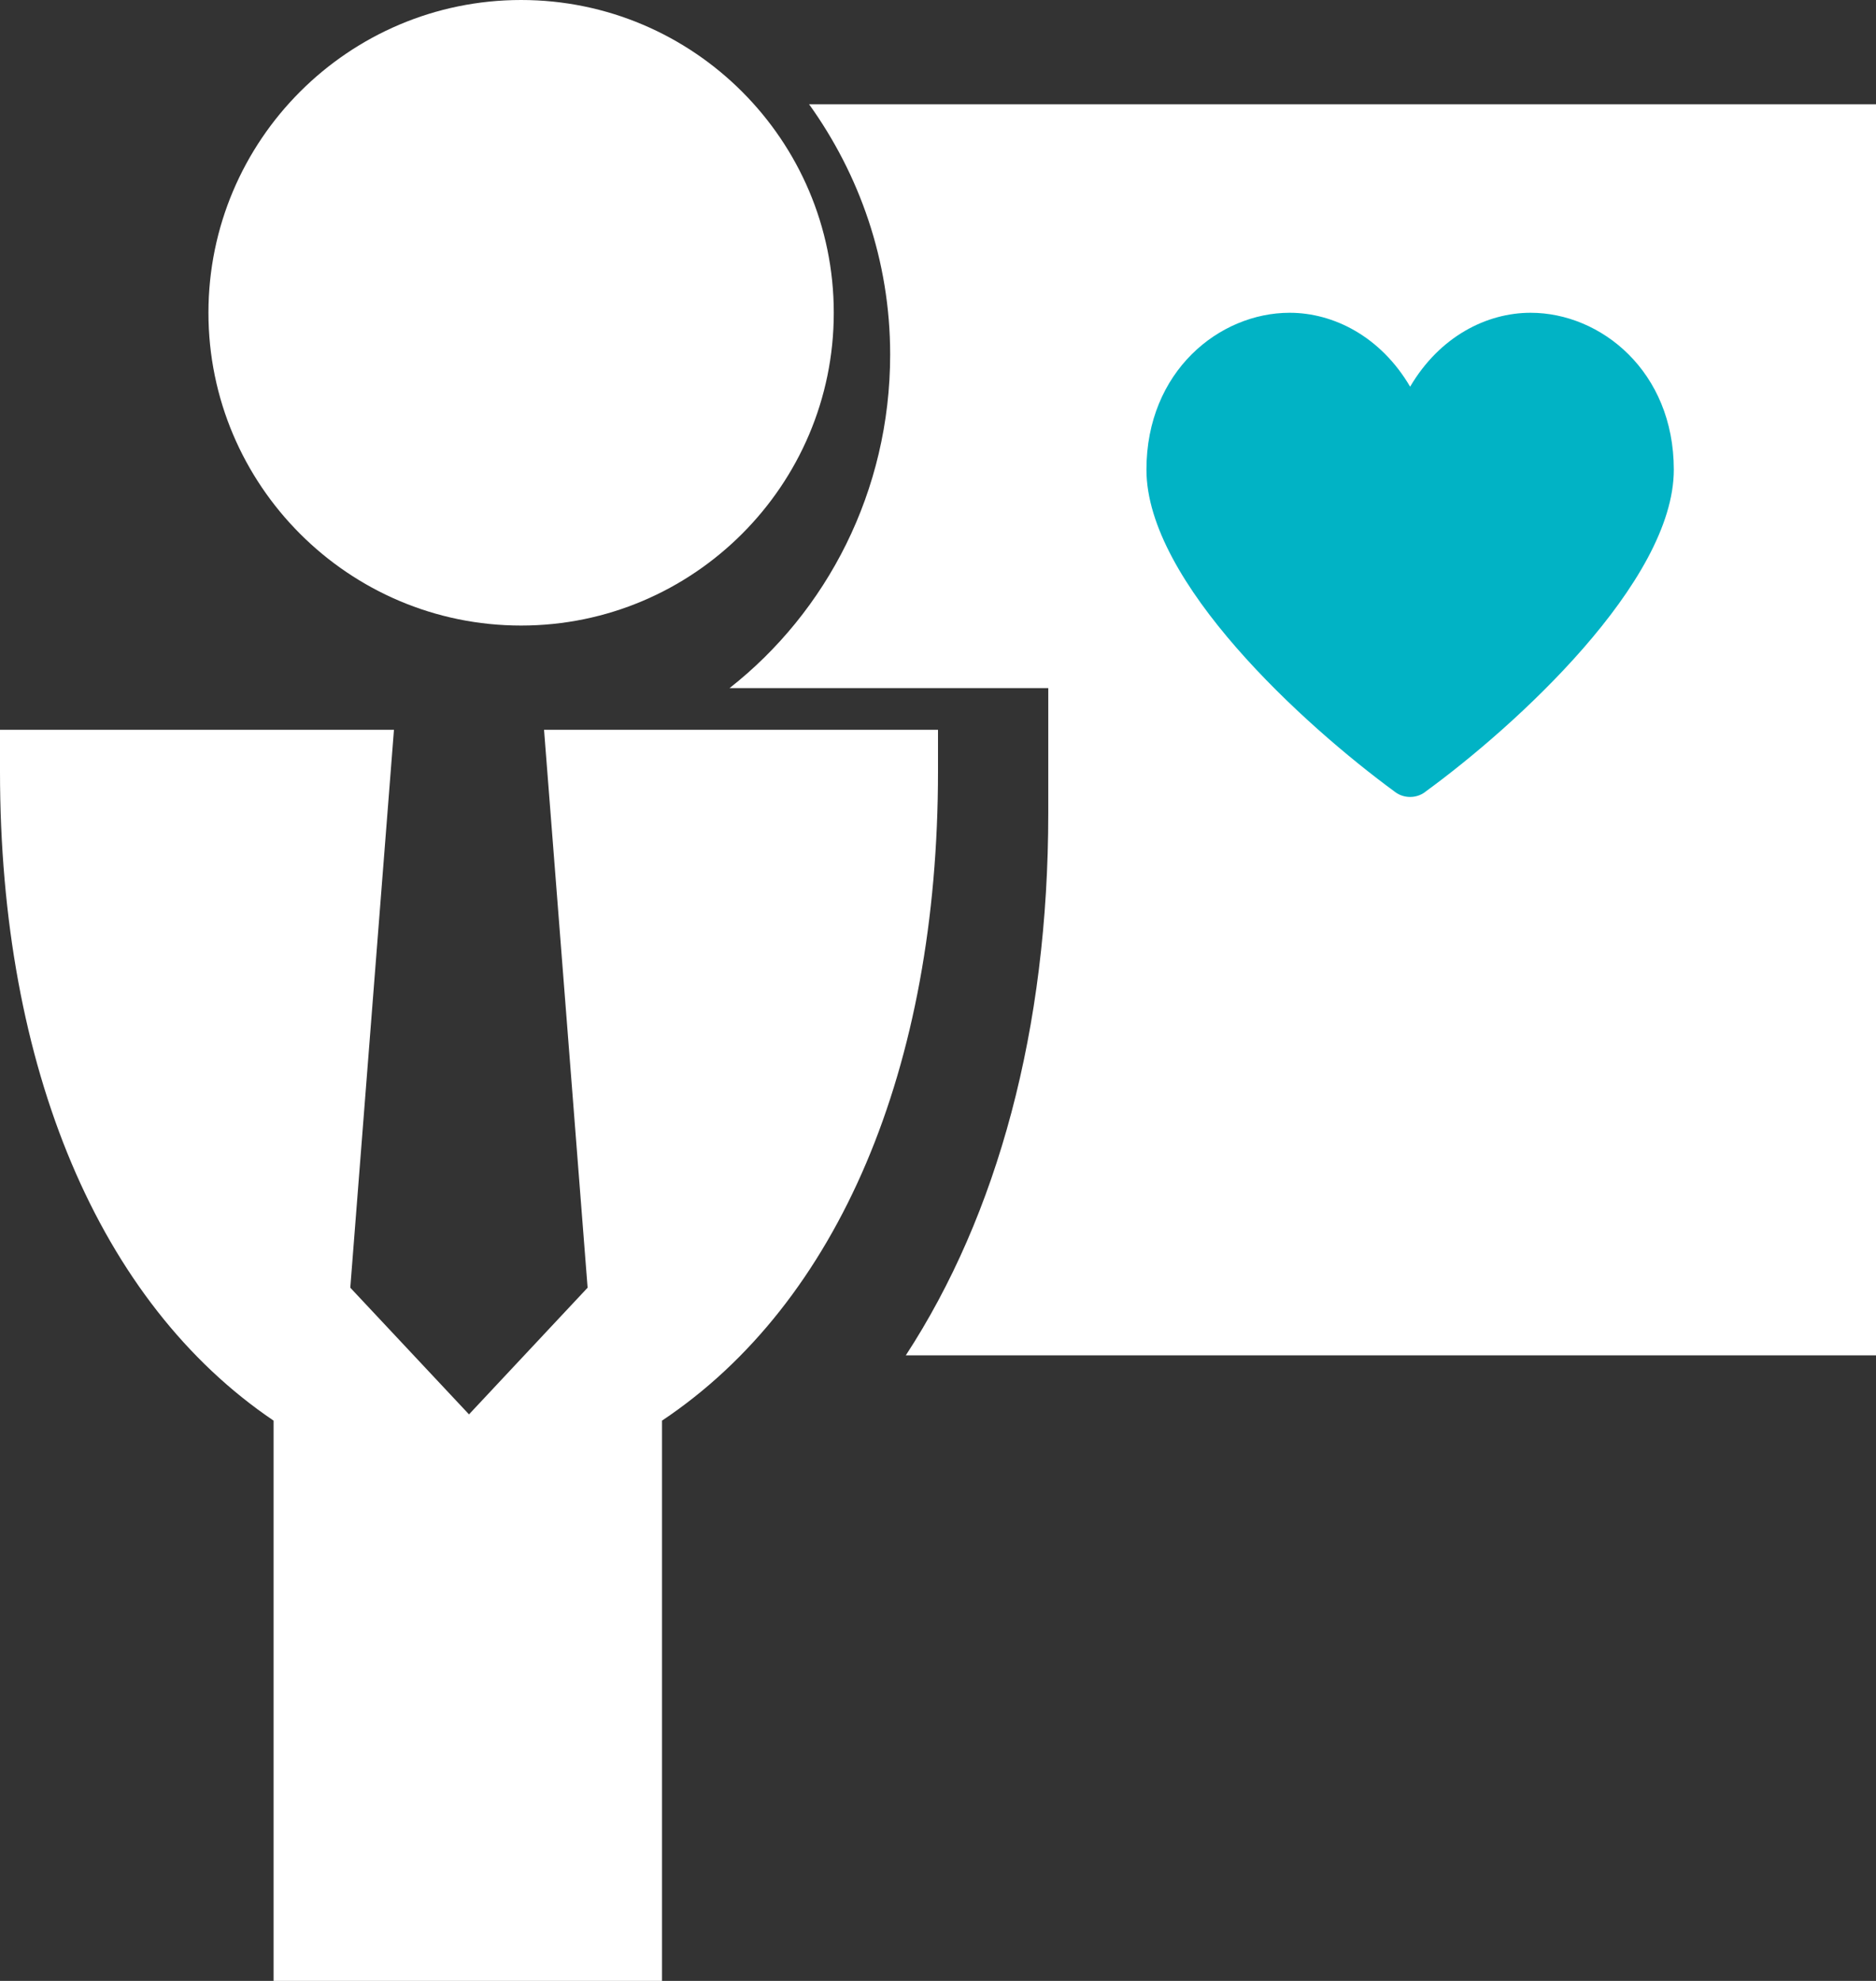 <?xml version="1.0" encoding="UTF-8" standalone="no"?>
<svg width="18px" height="19px" viewBox="0 0 18 19" version="1.1" xmlns="http://www.w3.org/2000/svg" xmlns:xlink="http://www.w3.org/1999/xlink">
    <rect x="0" y="0" width="18" height="19" fill="#333333" stroke="none"/>
    <!-- Generator: Sketch 39.1 (31720) - http://www.bohemiancoding.com/sketch -->
    <title>Fill 76 + Fill 77 + Fill 78</title>
    <desc>Created with Sketch.</desc>
    <defs></defs>
    <g id="Design-1" stroke="none" stroke-width="1" fill="none" fill-rule="evenodd">
        <g id="Dashboard-:-Health-Status" transform="translate(-737, -171)">
            <g id="Group-8" transform="translate(220, 142)">
                <g id="Group-38" transform="translate(489, 0)">
                    <g id="Group-9" transform="translate(20, 20)">
                        <g id="Fill-76-+-Fill-77-+-Fill-78" transform="translate(8, 9)">
                            <path d="M5,0 C3.345,0 2,1.345 2,3 C2,4.654 3.345,6 5,6 C6.654,6 8,4.654 8,3 C8,1.345 6.654,0 5,0" id="Fill-76" fill="#FFFFFF"></path>
                            <path d="M5.22,7 L5.638,12.351 L4.5,13.566 L3.361,12.351 L3.78,7 L0,7 L0,7.4 C0,10.243 0.953,12.496 2.625,13.626 L2.625,19 L6.352,19 L6.352,13.626 C8.047,12.495 9,10.242 9,7.4 L9,7 L5.22,7 Z" id="Fill-77" fill="#FFFFFF"></path>
                            <path d="M7.763,1 C8.244,1.67 8.541,2.496 8.541,3.4 C8.541,4.714 7.93,5.87 7,6.6 L10.058,6.6 L10.058,7.8 C10.058,9.869 9.571,11.652 8.691,13 L18,13 L18,1 L7.763,1 Z" id="Fill-78" fill="#FFFFFF"></path>
                            <path d="M14.686,3 C14.266,3 13.815,3.225 13.53,3.709 C13.247,3.227 12.795,3 12.374,3 C11.698,3 11,3.563 11,4.505 C11,5.582 12.509,6.954 13.384,7.595 C13.385,7.596 13.387,7.597 13.388,7.598 C13.43,7.629 13.48,7.644 13.53,7.644 C13.58,7.644 13.629,7.629 13.672,7.598 C13.672,7.597 13.674,7.596 13.675,7.595 C14.541,6.965 16.06,5.58 16.06,4.505 C16.06,3.563 15.361,3 14.686,3" id="Fill-288" fill="#01B3C5"></path>
                        </g>
                    </g>
                </g>
            </g>
        </g>
    </g>
</svg>